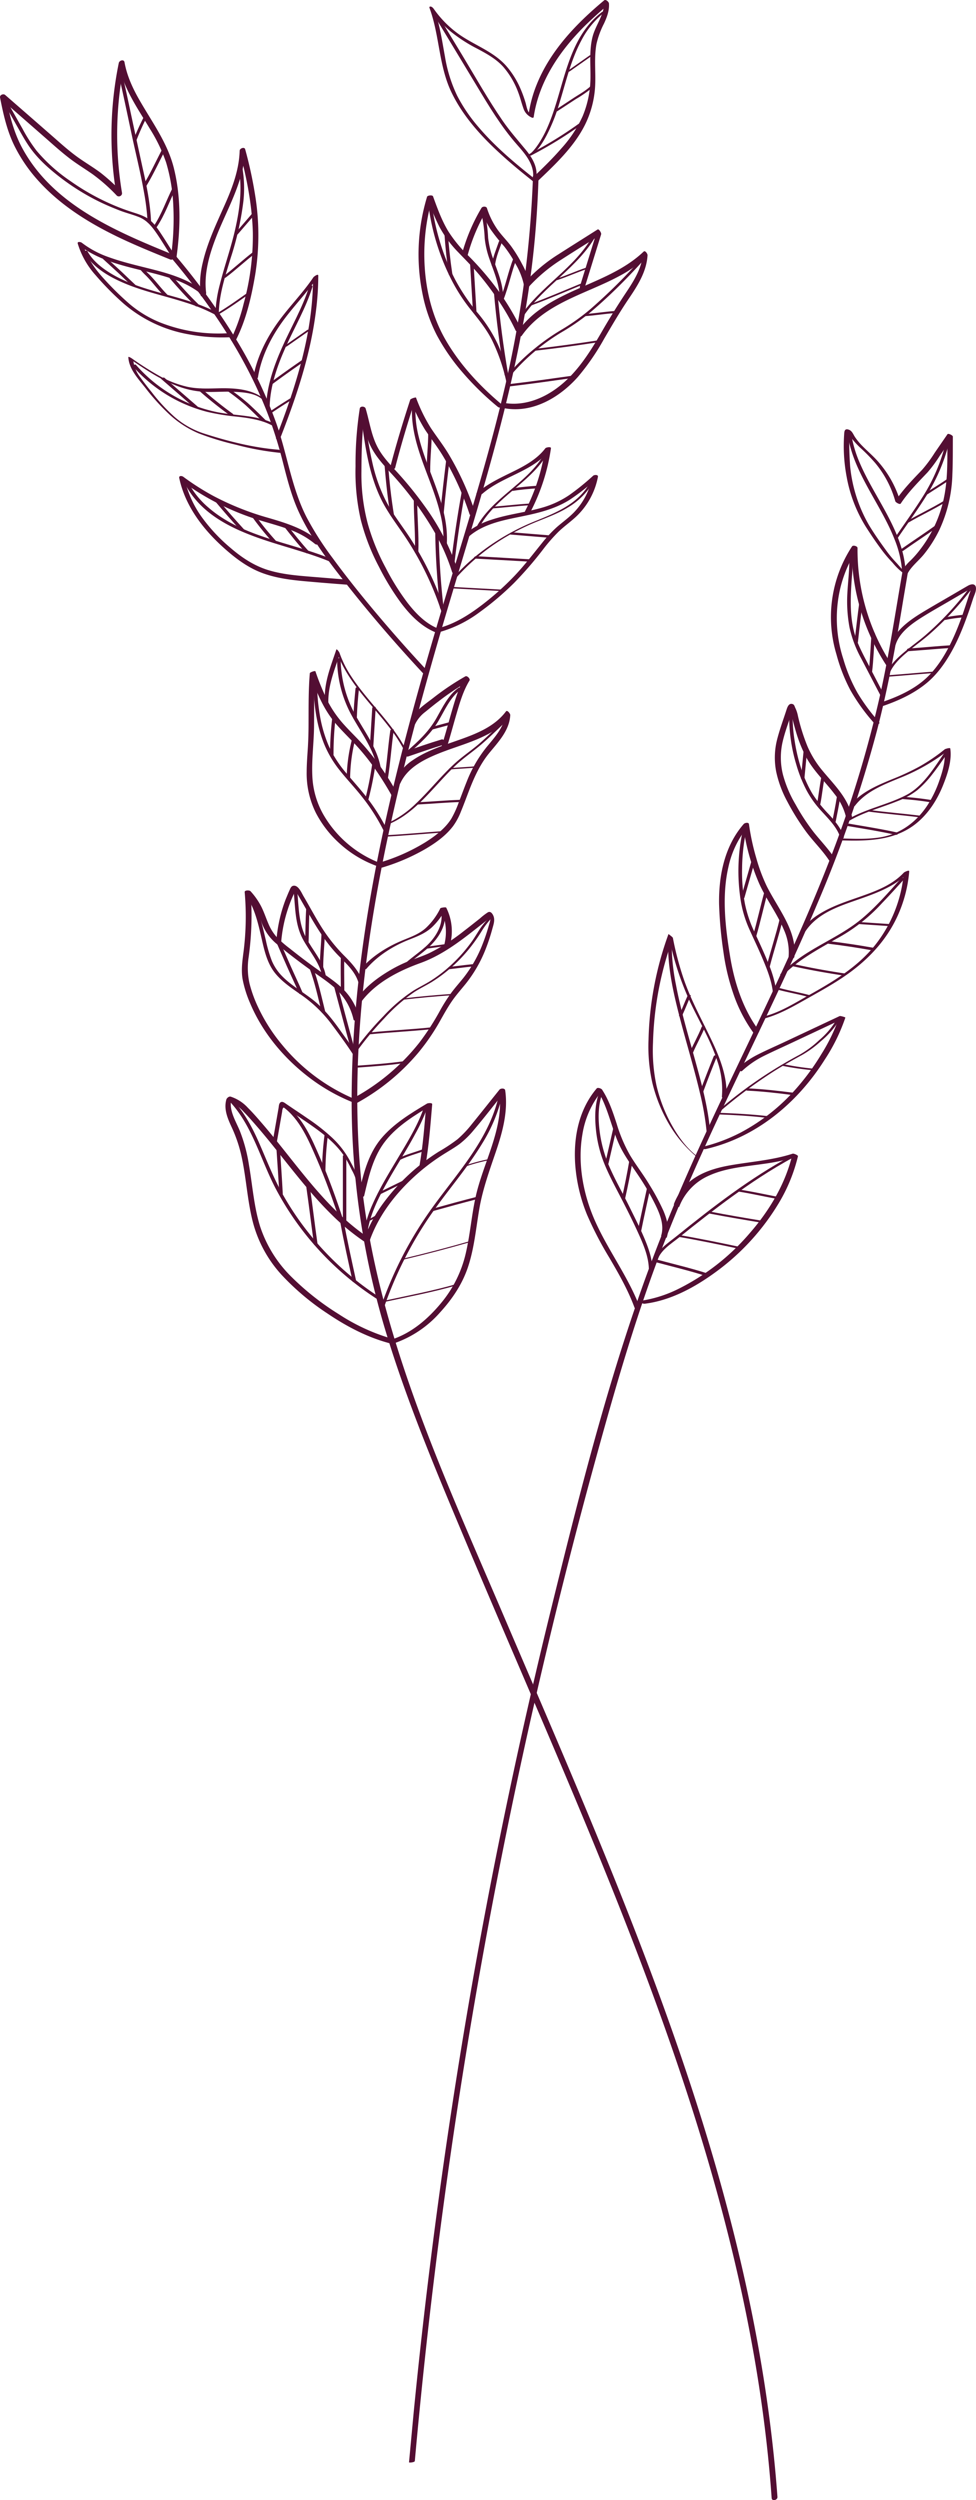 <svg xmlns="http://www.w3.org/2000/svg" viewBox="0 0 409.03 1047.28"><defs><style>.cls-1{fill:#530e33;}</style></defs><g id="Calque_2" data-name="Calque 2"><g id="Ordinateur"><path class="cls-1" d="M223.36,74.17a460,460,0,0,1-13.22,94c-7.21,29.67-16.58,58.75-25.27,88-19.28,64.85-36.69,131.94-37.47,200a334.5,334.5,0,0,0,13.75,99.93c9.62,32.25,23,63.36,36,94.34,25.48,60.5,52.5,120.4,75.3,182,22.69,61.29,41.19,124.52,48.67,189.62q1.4,12.18,2.27,24.42c.11,1.46,2.53.89,2.43-.49-4.66-64.1-20.44-126.7-41.34-187.31-21.38-62-47.89-122.15-73.67-182.46-26.37-61.7-55.78-124.17-60.28-192.07-4.58-69.35,11.36-138.57,30-204.88,16.75-59.47,38.08-117.86,43.66-179.82.76-8.36,1.24-16.74,1.51-25.14.05-1.52-2.37-1.45-2.42-.08Z"/><path class="cls-1" d="M152.64,500.85c1.91-8.18,3.73-16.48,9.13-23.18,5.08-6.29,12.2-10.57,19-14.67l-2.14-.31c-.73,8.73-1.38,17.5-2.91,26.13-.12.65,2.35.74,2.5-.1,1.53-8.63,2.17-17.4,2.91-26.13.06-.72-1.82-.5-2.15-.3-7,4.19-14.17,8.52-19.43,14.88C154,484,152.11,492.54,150.14,501c-.14.62,2.3.75,2.5-.1Z"/><path class="cls-1" d="M154.9,519.8c3.55-10.1,10.16-18.91,17.93-26.18a85.41,85.41,0,0,1,12.47-9.7c2.45-1.57,5-3,7.35-4.72a38.28,38.28,0,0,0,5.95-5.85c4.46-5.27,8.68-10.76,13-16.14l-2.4-.29c2.3,15.69-6.88,30.17-10,45.09-1.62,7.63-2.23,15.44-4,23a50.06,50.06,0,0,1-10.33,20.83c-5.49,6.64-12.25,12.49-20.55,15.25-1.55.51,0,1.93,1.08,1.56a45.38,45.38,0,0,0,19-12.83c5.33-5.84,9.64-12.3,12-19.87,2.44-7.73,3.14-15.84,4.52-23.78s4.16-15.68,6.8-23.42c2.86-8.39,5.27-17.09,4-26-.15-1-1.92-.88-2.39-.29-3.91,4.87-7.78,9.77-11.72,14.61a45.22,45.22,0,0,1-5.88,6.18,71.32,71.32,0,0,1-7.81,5.17A85.18,85.18,0,0,0,161,503.52a59.26,59.26,0,0,0-8.4,15.55c-.41,1.17,2,1.7,2.34.73Z"/><path class="cls-1" d="M151.22,497.92c-.41-4.26-2.74-8.22-4.72-11.93a37.68,37.68,0,0,0-7.44-9.51,82.2,82.2,0,0,0-9.93-7.81c-2-1.36-3.94-2.7-5.92-4l-3.28-2.23c-.63-.43-1.52-1.18-2.31-.69s-.76,1.75-.89,2.48l-.77,4.42-1.55,8.85c-.11.67,1.32,2.61,1.48,1.65l2.36-13.51a3.81,3.81,0,0,1,.32-1.38c.41-.6,1-.24,1.53.09,1,.64,1.92,1.3,2.87,1.95l5.35,3.64c6,4.13,12.23,8.58,16.23,14.83a59.24,59.24,0,0,1,2.89,5.39,18.71,18.71,0,0,1,2.29,6.58,2.37,2.37,0,0,0,.83,1.57c.38.24.71.19.66-.35Z"/><path class="cls-1" d="M154.63,518.62c-18.35-12.25-30.43-31.29-44.57-47.75-2-2.32-4-4.65-6.18-6.81a16.82,16.82,0,0,0-7.22-4.67c-.68-.2-1.62.59-1.8,1.2-1.17,4.16.6,8.1,2.33,11.83a59.22,59.22,0,0,1,4.28,13.18c1.81,8.81,2.28,17.86,4.56,26.58a52.26,52.26,0,0,0,12.1,22,104.68,104.68,0,0,0,19.23,16.15c8,5.4,16.78,10,26.17,12.44.81.21,2.58-1.46,1.42-1.76a82.92,82.92,0,0,1-23-10.5A111.46,111.46,0,0,1,122.25,535,52.84,52.84,0,0,1,109,513.73c-2.6-8.37-3.18-17.17-4.67-25.77a66.39,66.39,0,0,0-3.82-14.22c-1.8-4.37-4.84-8.87-3.45-13.8l-1.79,1.21a16.08,16.08,0,0,1,6.85,4.59c1.86,1.9,3.62,3.91,5.37,5.92,3.58,4.13,7,8.4,10.41,12.68,6.78,8.49,13.52,17.08,21.3,24.7a95.28,95.28,0,0,0,13.66,11.21c.72.49,2.65-1.07,1.8-1.63Z"/><path class="cls-1" d="M208.73,460.23c-3,12.35-10.36,22.89-17.92,32.88-3.83,5.06-7.76,10.05-11.38,15.26a160.36,160.36,0,0,0-10.66,17.7,162.69,162.69,0,0,0-9.08,21.17c-.2.58,1.27.41,1.46-.14A160.6,160.6,0,0,1,179.78,510c7.12-10.5,15.65-20,22.25-30.88a67.59,67.59,0,0,0,8.16-19c.15-.62-1.32-.42-1.46.15Z"/><path class="cls-1" d="M177.6,464.1c-2.43,7-6.32,13.45-10.11,19.79-4,6.74-8.22,13.44-11.38,20.65a47.27,47.27,0,0,0-3.49,11.14c-.12.68,1.36.48,1.46-.13,1.2-7.19,4.58-13.85,8.1-20.15C166,488.55,170.3,482,174,475.06A73.9,73.9,0,0,0,179,464.23c.26-.76-1.18-.69-1.37-.13Z"/><path class="cls-1" d="M143.91,511.22c-2.95-9-6.15-17.87-9.92-26.53-3.35-7.7-7-16.41-14-21.51-.37-.26-1.66.31-1.36.53,7.06,5.15,10.72,14,14.09,21.77,3.69,8.53,6.83,17.3,9.74,26.13.13.42,1.58,0,1.45-.39Z"/><path class="cls-1" d="M159.76,543.86a123.13,123.13,0,0,1-30.51-27.52A120.15,120.15,0,0,1,117.76,499c-3.28-6.06-5.8-12.45-8.53-18.76-3-7-6.52-14-11.86-19.59-.29-.3-1.64.22-1.36.52,9.72,10.18,13.09,24.41,19.45,36.61a123.26,123.26,0,0,0,42.94,46.64c.37.24,1.63-.35,1.36-.52Z"/><path class="cls-1" d="M151.31,419.78c6-8.07,15.6-13,24.83-16.33,10.26-3.71,18.55-10.61,27-17.25l1.52-1.19a6,6,0,0,0,.8-.6c.47-.52.22.56.35-.93a22.55,22.55,0,0,1-.94,4.2c-.73,2.58-1.57,5.14-2.56,7.65a54.93,54.93,0,0,1-8,14.19c-1.77,2.22-3.68,4.33-5.36,6.62a73.42,73.42,0,0,0-4.43,7,106.42,106.42,0,0,1-8.86,13.73A89.67,89.67,0,0,1,148,460.07c-.51.28.61,2.51,1.1,2.25A90.69,90.69,0,0,0,175.3,441a89.39,89.39,0,0,0,9.37-13.75c1.47-2.61,2.94-5.23,4.63-7.71s3.76-4.82,5.69-7.19a55.85,55.85,0,0,0,8.68-15.11,82,82,0,0,0,2.65-8.08c.57-2.1,1.38-4.19.1-6.19-.5-.77-1.14-1.25-2-.76a26.48,26.48,0,0,0-3.33,2.58c-2.25,1.77-4.49,3.56-6.77,5.3a80.7,80.7,0,0,1-14.38,9.16c-3,1.4-6.1,2.34-9.13,3.57a57,57,0,0,0-7.5,3.75c-4.95,2.93-9.76,6.52-13.22,11.17-.36.49.91,2.53,1.25,2.08Z"/><path class="cls-1" d="M152,411.35c-1.44-4.41-4.55-7.8-7.75-11A69.66,69.66,0,0,1,135,388.8c-2.79-4.37-5.2-9-7.83-13.43-.8-1.37-2.17-4.73-4.28-4.31-.95.19-1.28,1.29-1.63,2.05-.54,1.17-1,2.36-1.51,3.56a61.47,61.47,0,0,0-3.94,17.7c-.08,1.12,1.91,2.25,2,.72a59.12,59.12,0,0,1,2.81-14.18,55.8,55.8,0,0,1,2.68-6.73c.27-.55.37-.92.86-.42a7,7,0,0,1,.8,1.31c.65,1.09,1.29,2.2,1.92,3.3,4.42,7.74,8.65,15.5,14.93,21.92,3.16,3.23,6.83,6.48,8.28,10.91.17.53.62,1.2,1.25,1.21a.77.77,0,0,0,.7-1.06Z"/><path class="cls-1" d="M150.71,426.86a25.23,25.23,0,0,0-6-11.56c-3.2-3.5-7.24-6.05-11.07-8.77q-6.24-4.42-12.2-9.2a46.67,46.67,0,0,1-5.46-4.76,19.87,19.87,0,0,1-3.51-5.66c-1-2.32-1.78-4.73-2.91-7a29,29,0,0,0-4.59-6.59c-.4-.44-2.51-.49-2.43.4a116.57,116.57,0,0,1-.45,24.77c-.5,3.94-1.1,7.81-.41,11.77a47.41,47.41,0,0,0,3.14,10c5.07,12.06,13.73,22.53,24,30.54a78.23,78.23,0,0,0,18.87,10.91c.69.27,2.95-.48,1.68-1a79.15,79.15,0,0,1-31.05-22.91,73.17,73.17,0,0,1-10.21-16,54,54,0,0,1-3.53-9.77,29.66,29.66,0,0,1-.36-11.15,126.81,126.81,0,0,0,.8-27.4l-2.43.4c3.28,3.55,5.12,7.63,6.88,12.08a20.57,20.57,0,0,0,7.38,10.16c3.82,3.17,7.77,6.19,11.78,9.12s8.05,5.39,11.65,8.59a25,25,0,0,1,7.88,13.29c.19.83,2.66.5,2.49-.25Z"/><path class="cls-1" d="M153.56,405.83c4.7-5.5,11.27-9.61,18-12.24,3.47-1.37,6.73-2.62,9.51-5.2a28.52,28.52,0,0,0,5.94-8.16l-2.48.28a21.89,21.89,0,0,1,1.68,15.19s2.36.22,2.49-.27a21.92,21.92,0,0,0-1.69-15.2c-.15-.3-2.33,0-2.48.28a28.16,28.16,0,0,1-6.15,8.32c-3,2.65-6.5,3.75-10.08,5.27-6.37,2.7-12.59,6.62-17.11,11.91-.15.18.82.11.89.11.32,0,1.27,0,1.52-.29Z"/><path class="cls-1" d="M205.12,384.27a40.47,40.47,0,0,0-3.58,4.27c-1.37,2-2.53,4.1-3.95,6.06a64.86,64.86,0,0,1-10.77,11.62,58.8,58.8,0,0,1-6.41,4.69c-2.38,1.5-4.93,2.7-7.32,4.19a67.88,67.88,0,0,0-12.38,10.57,129.51,129.51,0,0,0-12,14.17c-.11.15,1.18.11,1.43-.25A128.08,128.08,0,0,1,161,426.67a72.37,72.37,0,0,1,12.49-11c2.37-1.56,4.95-2.77,7.37-4.24a60.34,60.34,0,0,0,6-4.25,64.65,64.65,0,0,0,10.74-10.94,68.93,68.93,0,0,0,4.62-6.76,33.22,33.22,0,0,1,4.19-5.27c.31-.34-1.07-.18-1.32.09Z"/><path class="cls-1" d="M185,382.89c.55,4.6-2.21,9.25-5.31,12.42-3.47,3.56-7.88,6.06-11.32,9.67-.6.64.8.75,1.19.34,3.66-3.85,8.48-6.43,12-10.41,3-3.32,5.44-7.84,4.89-12.41-.07-.57-1.52-.23-1.45.39Z"/><path class="cls-1" d="M123.12,373.79c.63,6.54.55,13.43,3.67,19.39,2.74,5.23,7,9.72,8.24,15.67.06.3,1.52,0,1.45-.39-1.19-5.95-5.5-10.44-8.24-15.67-3.13-6-3-12.85-3.67-19.39,0-.27-1.49,0-1.45.39Z"/><path class="cls-1" d="M104.16,376.78c2.7,4.64,4,10,5.19,15.13,1.27,5.48,2.35,11.34,6,15.83,3.24,4,7.75,6.77,11.9,9.75a55.19,55.19,0,0,1,12,11.95c3.16,4.21,6.27,8.51,9.14,12.92.26.39,1.61-.15,1.45-.39-2.34-3.59-4.9-7-7.38-10.51-3.39-4.76-7-9.31-11.69-12.9-4.09-3.16-8.65-5.74-12.32-9.42a20.66,20.66,0,0,1-4.5-6.59,55.69,55.69,0,0,1-2.54-8.68c-1.45-6-2.63-12.11-5.75-17.48-.23-.4-1.6.12-1.45.39Z"/><path class="cls-1" d="M174,303.31a14.11,14.11,0,0,1,4.22-5.08c1.83-1.47,3.67-3,5.53-4.39a107.44,107.44,0,0,1,12.92-8.61l-1.73-1.76c-2.75,4.5-4.22,9.76-5.69,14.79-1.4,4.81-2.66,9.67-4.22,14.44-.27.82,1.54,2.48,1.82,1.6,1.57-4.76,2.83-9.62,4.23-14.43,1.47-5,2.93-10.29,5.69-14.79.42-.69-1-2.15-1.73-1.75a108.61,108.61,0,0,0-13.28,8.89c-3.46,2.71-7.71,5.35-9.59,9.48-.35.77,1.43,2.49,1.83,1.61Z"/><path class="cls-1" d="M167.75,328.2c2.83-6.41,9.62-9.91,15.78-12.42,6.79-2.78,14-4.6,20.51-8a28.07,28.07,0,0,0,9.69-7.84l-1.81-1.52c-.28,5.74-4.38,10.16-7.84,14.36a54.78,54.78,0,0,0-8.51,14.72c-1.11,2.76-2.12,5.56-3.21,8.33a43,43,0,0,1-3.21,7.12c-2.59,4.14-6.77,7.29-10.84,9.86a79.86,79.86,0,0,1-19.43,8.61c-1,.3.45,2.31,1.32,2a84.15,84.15,0,0,0,17.74-7.57c4.45-2.58,8.89-5.7,12-9.85a26.88,26.88,0,0,0,3.22-6c1.21-2.91,2.29-5.88,3.42-8.82,2.17-5.61,4.61-11,8.41-15.66s8.54-9.51,8.86-16c0-.52-1.24-2.26-1.8-1.51-4.75,6.34-12.27,9.32-19.5,11.88-6.64,2.36-13.59,4.48-19.47,8.5a19.8,19.8,0,0,0-7.22,8.2c-.36.82,1.46,2.5,1.87,1.56Z"/><path class="cls-1" d="M170.12,314c-6-11.47-16-20-23-30.77a44,44,0,0,1-4.84-9.76c-.07-.22-1.16-1.88-1.34-1.32-2.34,7-5.17,13.81-4.8,21.29a2.7,2.7,0,0,0,.79,1.53c.17.16.72.65.7.09-.37-7.36,2.46-14.13,4.76-21l-1.35-1.32c4.22,12.43,14.08,21.57,21.92,31.7a64.42,64.42,0,0,1,6.16,9.37c.13.26.67,1.25,1.05,1.16s.06-.77-.06-1Z"/><path class="cls-1" d="M166.45,332.32a113.48,113.48,0,0,0-13.94-19.95c-2.64-2.95-5.52-5.69-8.18-8.63a46.74,46.74,0,0,1-6.85-9.72,104.87,104.87,0,0,1-5.28-12.79c-.14-.37-2.33.39-2.36.82-.59,6.92-.5,13.86-.53,20.79,0,3.44-.08,6.88-.29,10.32s-.49,6.77-.5,10.16a37.1,37.1,0,0,0,3.86,17.21,45.36,45.36,0,0,0,10,12.87,46.78,46.78,0,0,0,15.09,9.22c.42.16,1.12-.16,1.51-.33.09,0,1-.49.72-.6a46.72,46.72,0,0,1-24.28-20.64,35.68,35.68,0,0,1-4.53-16.13c-.3-6.8.64-13.62.72-20.42.09-7.76-.11-15.53.55-23.27l-2.36.82c2.75,7.58,5.66,15,11,21.19,2.57,3,5.44,5.74,8.14,8.64a93.56,93.56,0,0,1,7.67,9.42,134.65,134.65,0,0,1,7.47,11.84c.25.45,2.49-.57,2.36-.82Z"/><path class="cls-1" d="M210.53,302.52c-3.06,2.81-6,5.76-9.11,8.52-3.3,2.93-7,5.36-10.3,8.3-6,5.35-11,11.79-16.84,17.31A41.63,41.63,0,0,1,163,344.58c-.87.39.47.43.85.26,7.39-3.33,13.07-9.33,18.47-15.19,2.77-3,5.5-6.06,8.47-8.87,3.32-3.16,7.11-5.69,10.59-8.64,3.63-3.07,7-6.47,10.46-9.69.34-.32-1-.19-1.32.07Z"/><path class="cls-1" d="M192.1,288.16c-4.35,3.18-6.6,8.12-9.19,12.67-3.2,5.65-7.74,9.9-12.63,14.08-.75.64.41,1.13,1,.66,4.62-4,9.14-8,12.3-13.27,2.82-4.71,5-10.13,9.52-13.48.79-.58-.39-1.08-1-.66Z"/><path class="cls-1" d="M141.28,276.29a49.47,49.47,0,0,0,6.55,24.23c3.92,7,8.93,13.62,10.32,21.7.11.64,1.56.28,1.45-.39-1.33-7.74-6-14.2-9.83-20.86a49.68,49.68,0,0,1-7-24.81c0-.73-1.47-.5-1.46.13Z"/><path class="cls-1" d="M131.41,285.65c0,8.78,1.12,17.76,4.42,26a44.84,44.84,0,0,0,6.66,11.2c2.93,3.69,6.2,7.09,9.11,10.8a79.71,79.71,0,0,1,9.16,14.3c.24.5,1.65,0,1.45-.38a79.4,79.4,0,0,0-7.59-12.31c-2.84-3.81-6.05-7.31-9.11-10.94a48.92,48.92,0,0,1-7.6-11.55,55.5,55.5,0,0,1-3.78-12.67,85.29,85.29,0,0,1-1.27-14.79c0-.45-1.45-.17-1.45.39Z"/><path class="cls-1" d="M202.07,206.92c8.64-7.57,21.54-9.36,28.69-18.78l-2.34,0A82.36,82.36,0,0,1,220,214.22c-.37.71,2.05.76,2.43,0a83.18,83.18,0,0,0,8.47-26.43c.11-.78-2.07-.4-2.35,0-3.54,4.66-8.81,7.46-14,10s-10.41,5-14.74,8.77c-.45.39.23.68.54.75a2,2,0,0,0,1.67-.41Z"/><path class="cls-1" d="M196.76,224.53c5.8-4.85,13.27-6.44,20.5-7.91,7.5-1.52,14.89-3.12,21.46-7.24a89.82,89.82,0,0,0,11.44-9l-2-.47a29,29,0,0,1-7.76,14.87c-2.17,2.2-4.7,4-7,6a56,56,0,0,0-6.26,6.71c-3.82,4.71-7.46,9.5-11.66,13.89a117.36,117.36,0,0,1-13.53,12.07c-5.48,4.18-11.31,7.85-18,9.65-1.49.4-1.08,2.05.42,1.64a51.27,51.27,0,0,0,16.54-8.22,121.35,121.35,0,0,0,14.45-12.23A153.74,153.74,0,0,0,227.72,230a71,71,0,0,1,6.31-7.21c2.3-2.22,4.93-4.07,7.28-6.24a30.75,30.75,0,0,0,9.28-16.8c.19-1-1.55-.88-2-.47a101.86,101.86,0,0,1-10,8.1,39.3,39.3,0,0,1-10.9,5.14c-7.14,2.12-14.64,2.83-21.72,5.2a32.55,32.55,0,0,0-10.8,5.76c-1.25,1,.66,1.87,1.59,1.1Z"/><path class="cls-1" d="M199.16,214.81a120.79,120.79,0,0,0-11-24.34c-2.33-3.92-5.14-7.47-7.65-11.26a68.83,68.83,0,0,1-6.19-12.71,5,5,0,0,0-2.36.84c-3.2,9.77-6.18,19.63-8.73,29.59a9.74,9.74,0,0,0,1.22-.3c.22-.08,1.06-.27,1.13-.54,2.55-10,5.54-19.82,8.74-29.59l-2.36.84a69.8,69.8,0,0,0,6.19,12.71c2.52,3.79,5.33,7.34,7.66,11.26a121.29,121.29,0,0,1,11.05,24.34,5.17,5.17,0,0,0,2.35-.84Z"/><path class="cls-1" d="M192,239.38a98.27,98.27,0,0,0-14.29-27.71,150,150,0,0,0-9.59-12c-3.52-4-7.57-7.79-10-12.57-2.57-5-3.28-10.65-4.88-15.95-.3-1-2.28-1.15-2.47,0A150.17,150.17,0,0,0,149,195.36a89.84,89.84,0,0,0,2.23,22.53,89.1,89.1,0,0,0,7.58,19.54,105.63,105.63,0,0,0,9.28,15.19c3.83,5.07,8.45,9.82,14.42,12.27,1.31.54,2.34-1.07.84-1.69-5.14-2.11-9.23-6.38-12.57-10.69a99,99,0,0,1-9.12-14.62,90.16,90.16,0,0,1-7.52-18.48,80.91,80.91,0,0,1-2.67-21.85c.05-8.75.21-17.54,1.7-26.19H150.7c1.42,4.69,2.16,9.62,4,14.16,2,4.78,5.43,8.58,8.87,12.37a139.9,139.9,0,0,1,18.76,25.39,84.72,84.72,0,0,1,7.13,16.34c.34,1.11,2.83,1,2.45-.24Z"/><path class="cls-1" d="M221.5,120.27a66.79,66.79,0,0,1,13.74-11.51c5.5-3.56,11.08-7,16.62-10.53l-1.49-2L243,120.1c-.21.68,1.4,2.39,1.57,1.85l7.37-23.82c.15-.49-.88-2.34-1.49-2-5.54,3.51-11.11,7-16.62,10.53a66.42,66.42,0,0,0-13.73,11.51c-.5.57,1.07,2.45,1.41,2.06Z"/><path class="cls-1" d="M218.69,140.61c9.49-13.62,27.07-17.49,40.91-25a53.25,53.25,0,0,0,11.5-8.12L269.45,106c-.36,6.14-3.68,11.47-7,16.44s-6.58,10.22-9.65,15.49c-6,10.41-12.53,21.09-23.31,27.19-5.62,3.17-12.06,4.8-18.49,3.62-1.32-.24-.59,2.09.45,2.28,11.81,2.17,23.18-4.58,30.77-13.16a99.65,99.65,0,0,0,11-16c3.28-5.59,6.53-11.16,10.16-16.54,3.79-5.59,7.61-11.49,8-18.43,0-.57-1-2.15-1.65-1.48C257.52,117,240,119.85,226.44,129.52a38.88,38.88,0,0,0-9.42,9.3c-.62.89,1,2.8,1.67,1.79Z"/><path class="cls-1" d="M222,119.18a29.59,29.59,0,0,0-3.15-8.46A58.31,58.31,0,0,0,214.1,103c-1.82-2.41-4-4.53-5.72-7a33.38,33.38,0,0,1-4.3-8.79c-.28-.87-1.86-.82-2.29-.11a77.34,77.34,0,0,0-8.21,19.35c-.37,1.31,2.1,1.58,2.43.39A75.3,75.3,0,0,1,204,88l-2.29-.11A35.64,35.64,0,0,0,205.54,96a75.59,75.59,0,0,0,5.66,7.1,51.09,51.09,0,0,1,4.89,7.5,29.34,29.34,0,0,1,3.46,8.72c.23,1.26,2.73,1.11,2.49-.12Z"/><path class="cls-1" d="M218.64,138.29A107.44,107.44,0,0,0,205,116.79a125.41,125.41,0,0,0-8.6-9.55,56.79,56.79,0,0,1-8.55-10.38c-2.74-4.57-4.56-9.61-6.37-14.61-.24-.64-2.31-.44-2.5.18a83,83,0,0,0-2,40.22A65.6,65.6,0,0,0,183,140.29a85.14,85.14,0,0,0,10.72,15.57,120.25,120.25,0,0,0,15,14.66,2.1,2.1,0,0,0,1.56.19c.12,0,1.18-.3.83-.59-9.53-7.85-18.25-17.1-24.43-27.85-6.5-11.3-9.09-24.56-8.84-37.52a83,83,0,0,1,3.58-22.5l-2.5.18a102.48,102.48,0,0,0,5.18,12.5,47.38,47.38,0,0,0,8,10.81c3,3.14,6.08,6.18,8.87,9.52a120.8,120.8,0,0,1,7.81,10.45,94.86,94.86,0,0,1,7.32,12.76c.32.69,2.66.18,2.49-.18Z"/><path class="cls-1" d="M268.55,108.61a234.81,234.81,0,0,1-21.1,20.87A87.9,87.9,0,0,1,235,138.31a90.67,90.67,0,0,0-10.66,7.48A85.35,85.35,0,0,0,213.67,156c-.57.66.82.72,1.18.31a85.48,85.48,0,0,1,20.29-17A94.45,94.45,0,0,0,247.21,131c3.79-3.17,7.42-6.53,11-10q6-5.87,11.57-12.09c.59-.65-.81-.72-1.18-.31Z"/><path class="cls-1" d="M248.37,98.9c-7.47,13.35-21.84,21-30.31,33.62-.13.19,1.18.13,1.43-.24C228,119.69,242.33,112,249.8,98.66c.13-.23-1.22-.14-1.43.24Z"/><path class="cls-1" d="M202,90.61a60.12,60.12,0,0,1,1.13,9.18,37.39,37.39,0,0,0,2,8.72c1.86,5.46,4.4,10.91,4.24,16.79,0,.22,1.43,0,1.45-.39.16-5.88-2.38-11.33-4.25-16.78a38.28,38.28,0,0,1-2-8.5,63.15,63.15,0,0,0-1.15-9.41c-.09-.32-1.54.06-1.45.39Z"/><path class="cls-1" d="M179.47,85.3a95.42,95.42,0,0,0,9,30.45A73.61,73.61,0,0,0,196.71,129c3.54,4.5,7.21,8.78,9.73,14a76,76,0,0,1,5.94,17.82c.13.58,1.58.22,1.45-.39a78.45,78.45,0,0,0-5.05-15.9A60.87,60.87,0,0,0,200,130.86a82.23,82.23,0,0,1-9.2-13.65,90.67,90.67,0,0,1-6.06-14.71,97,97,0,0,1-3.83-17.59c-.07-.57-1.53-.23-1.45.39Z"/><path class="cls-1" d="M246.76,203c-5,8.35-14,11.88-22.61,15.37a96.72,96.72,0,0,0-22.92,13.16,83.93,83.93,0,0,0-11.16,10.41c-.28.31,1.08.14,1.31-.12a87.84,87.84,0,0,1,21.36-17.31,98,98,0,0,1,12.67-6.15c4.29-1.74,8.7-3.36,12.65-5.81a30.15,30.15,0,0,0,10.12-9.81c.09-.15-1.21-.09-1.42.26Z"/><path class="cls-1" d="M227.33,191.46c-7.23,11.3-20.54,17-27.31,28.69-.09.15,1.22.09,1.42-.26,6.77-11.66,20.09-17.39,27.32-28.69.08-.13-1.2-.09-1.43.26Z"/><path class="cls-1" d="M172.72,169.59c-1.14,16.26,8.34,30.65,11.88,46a42.94,42.94,0,0,1,1.12,13.69c0,.47,1.41.19,1.44-.22,1.5-16.24-7.94-30.73-11.65-46a45.26,45.26,0,0,1-1.36-13.71c0-.48-1.41-.19-1.43.22Z"/><path class="cls-1" d="M151.65,177c1.47,10.71,3.1,21.59,7.75,31.46,2.47,5.26,5.91,9.89,9.19,14.65A128.35,128.35,0,0,1,185,256.21c.17.5,1.61.09,1.45-.38A129.94,129.94,0,0,0,171.61,225c-3.33-5.07-7.15-9.83-9.92-15.24a67.83,67.83,0,0,1-5.42-15,180.4,180.4,0,0,1-3.17-18.18c-.06-.48-1.52-.15-1.45.39Z"/><path class="cls-1" d="M205.08,485.53a80,80,0,0,0-10.34,2.77c-.13.05-.59.21-.43.41s.78,0,.93-.09a75.32,75.32,0,0,1,9.56-2.57c.19,0,.81-.15.85-.39s-.46-.16-.57-.13Z"/><path class="cls-1" d="M181.33,507.37c6.24-1.75,12.49-3.46,18.76-5.07.89-.22.64-1.17-.25-.94-6.28,1.6-12.52,3.31-18.76,5.06-.89.25-.64,1.21.25.95Z"/><path class="cls-1" d="M169.39,527.6q13.83-3.29,27.49-7.22c.83-.23.74-.66-.11-.41q-13.67,3.93-27.5,7.21c-.84.2-.74.62.12.42Z"/><path class="cls-1" d="M161,545.43c10.25-2.22,20.6-4.14,30.67-7.08.84-.24.72-.76-.14-.51-10,2.9-20.16,4.8-30.28,7-.59.13-1.26.82-.25.6Z"/><path class="cls-1" d="M167.79,485.82c3.2-1.56,6.72-2.45,10.06-3.68.24-.08.56-.38.37-.65s-.72-.14-1-.05c-3.34,1.22-6.86,2.11-10.06,3.68-.23.11-.57.37-.37.65s.73.17,1,.05Z"/><path class="cls-1" d="M159.38,500.28,170.15,495c.23-.11.57-.38.36-.66s-.73-.18-1-.06l-10.76,5.26c-.23.11-.57.38-.37.66s.73.18,1,.06Z"/><path class="cls-1" d="M155,511.36a23.85,23.85,0,0,0,2.51-1.3c.68-.41,1.35-.84,2-1.24.19-.11.44-.39.14-.52a1.26,1.26,0,0,0-1,.14c-.68.39-1.33.81-2,1.22l-1,.55-.6.3h0l-.07,0-.17.09-.42.19c-.16.07-.61.31-.39.54s.73.1.95,0Z"/><path class="cls-1" d="M188.44,406c3.16-.35,6.3-.81,9.47-1.1.29,0,.76-.21.8-.56s-.39-.44-.65-.42c-3.17.29-6.31.75-9.46,1.11-.3,0-.77.2-.81.55s.39.45.65.42Z"/><path class="cls-1" d="M168.65,418.82q10.62-1.23,21.28-1.94c.4,0,1.58-.65.63-.59q-10.67.69-21.28,1.93c-.39,0-1.57.71-.63.6Z"/><path class="cls-1" d="M154.68,433.32c8.65-.9,17.35-1.26,26-2.16.7-.07,1.2-.9.2-.8-8.66.91-17.36,1.27-26,2.17-.7.07-1.2.9-.2.79Z"/><path class="cls-1" d="M169.06,444.59c-6.46.89-13,1.38-19.5,1.84-.72.05-1.19.9-.19.83,6.51-.46,13-.95,19.5-1.85.71-.09,1.19-1,.19-.82Z"/><path class="cls-1" d="M179.06,397.38l9.36-1.31c.27,0,.77-.18.82-.51s-.42-.36-.63-.33l-9.36,1.32c-.27,0-.77.18-.82.5s.42.36.63.33Z"/><path class="cls-1" d="M188.58,322.33c3.52-.28,7-.43,10.57-.75.27,0,.82-.1,1-.35s-.13-.29-.35-.26c-3.52.32-7.05.47-10.57.75-.27,0-.82.1-1,.35s.13.28.35.26Z"/><path class="cls-1" d="M175.36,337c5.73-.3,11.45-.83,17.18-1,.78,0,1.15-1,.16-.94-5.74.2-11.45.72-17.18,1-.78,0-1.16,1-.16.95Z"/><path class="cls-1" d="M161.84,350.48c7.63-.41,15.24-1.13,22.86-1.66.42,0,1.57-.7.61-.64-7.62.53-15.23,1.25-22.85,1.66-.43,0-1.57.69-.62.64Z"/><path class="cls-1" d="M187.85,302.67c-2.34.64-4.7,1.25-7,1.88-.31.09-.68.37-.59.73s.57.42.87.34l7-1.88c.3-.08.68-.37.58-.73s-.57-.42-.87-.34Z"/><path class="cls-1" d="M171,316.92c5.11-1.75,10.22-3.55,15.4-5.1,1-.31-.4-2.34-1.3-2.07-5.18,1.55-10.29,3.35-15.4,5.11-1,.35.41,2.37,1.3,2.06Z"/><path class="cls-1" d="M230,224.24,214.65,223c-.64-.06-1.51.87-.53.95l15.32,1.26c.65.05,1.51-.88.53-1Z"/><path class="cls-1" d="M221.94,234.29,199.56,233c-.64,0-1.51.9-.53,1l22.38,1.25c.65,0,1.51-.9.53-1Z"/><path class="cls-1" d="M210.29,247,190,245.89c-.3,0-1.64.53-.95.56l20.25,1.11c.3,0,1.65-.52.95-.56Z"/><path class="cls-1" d="M257.51,130.3c-4,.26-7.87.94-11.82,1.21-.28,0-.78.2-.82.53s.4.39.65.37c3.95-.27,7.86-.95,11.81-1.21.28,0,.78-.2.82-.52s-.4-.39-.64-.38Z"/><path class="cls-1" d="M239.51,157.44c-8.56,1.19-17.12,2.44-25.71,3.42-.8.1-1.13,1.16-.14,1,8.59-1,17.15-2.23,25.72-3.43.79-.11,1.11-1.18.13-1Z"/><path class="cls-1" d="M250.44,142.61q-13,2-26,3.5c-.71.08-1.2.93-.2.82q13-1.49,26-3.5c.7-.11,1.19-1,.19-.82Z"/><path class="cls-1" d="M245.48,112.19c-4.15,1.38-8.14,3.23-12.3,4.6-.19.07-.55.25-.41.49s.79,0,.95,0c4.15-1.38,8.14-3.22,12.3-4.6.19-.06.55-.25.41-.49s-.79,0-1,0Z"/><path class="cls-1" d="M222.85,127.88c7-2.6,13.83-5.54,20.71-8.38.94-.38.08-.78-.55-.52-6.89,2.84-13.74,5.78-20.72,8.38-.95.35-.07.75.56.52Z"/><path class="cls-1" d="M224.8,76.4c7.53-7.18,15.63-14.65,20.35-24.09a41.55,41.55,0,0,0,4.29-16.76c.24-5.73-.51-11.55.56-17.23a36.39,36.39,0,0,1,3.13-8.45c1.24-2.68,2.28-5.41,2.08-8.42-.05-.64-1.3-1.85-2-1.32-11.64,9.72-22.53,21-28.28,35.27a53.51,53.51,0,0,0-3.37,12.36l.64-.23c-1.24-.47-1.62-3.62-2-4.7a51,51,0,0,0-2-5.5,36.18,36.18,0,0,0-6.11-9.79c-5.61-6.25-13.75-8.74-20.37-13.62a44.29,44.29,0,0,1-9.91-10.17c-.28-.39-.78-.94-1.31-1s-.64.21-.47.67c4.22,11.49,3.82,24.16,9.19,35.3,4.7,9.75,12.08,18,20,25.27,4.55,4.22,9.35,8.15,14.21,12,.29.22,1,.77,1.35.37s-.25-1.09-.52-1.3c-8.42-6.64-16.72-13.6-23.69-21.79a67.63,67.63,0,0,1-8.94-13.11,59.92,59.92,0,0,1-5.13-16.33C185.27,17.18,184.36,10.41,182,4l-1.78-.29a49.88,49.88,0,0,0,8.67,9.51A63.41,63.41,0,0,0,200,20.39c3.93,2.1,7.88,4.25,10.9,7.6a34.52,34.52,0,0,1,6.34,10.87c.81,2.12,1.32,4.33,2.09,6.46a6.3,6.3,0,0,0,3.68,4c.21.08.6,0,.65-.24,2.2-15.12,11.11-28.07,21.79-38.59,3.1-3,6.36-5.94,9.7-8.73L253.18.48c.36,5.38-3.57,9.91-4.85,14.94-1.39,5.44-.83,11.13-.87,16.68a42.76,42.76,0,0,1-3.32,16.67,51.89,51.89,0,0,1-8.86,13.38c-3.85,4.45-8.09,8.53-12.34,12.58-.6.58,1.21,2.29,1.86,1.67Z"/><path class="cls-1" d="M252.41,4.92C237.22,16.4,236.59,37.1,229.46,53.26a45.62,45.62,0,0,1-3.76,7c-1.19,1.76-2.77,3.95-4.71,4.94-.85.44.49.38.84.21,3.24-1.66,5.47-5.41,7.14-8.5a75.43,75.43,0,0,0,5.45-13.63c2.78-9,4.83-18.22,9.33-26.53A36.1,36.1,0,0,1,253.52,5c.58-.43-.85-.24-1.11,0Z"/><path class="cls-1" d="M182.59,7.47,199.81,36c5.13,8.52,10.24,17.08,16.84,24.57,3.65,4.14,8,9.12,6.5,15.09-.08.33,1.34.13,1.43-.25,1.19-4.74-1.3-9.11-4.23-12.65-3.31-4-6.71-7.84-9.67-12.13-6.07-8.82-11.35-18.22-16.88-27.38L184,7.08c-.22-.37-1.58.17-1.45.39Z"/><path class="cls-1" d="M247,23.29l-9.25,6.51c-.23.16-.19.29.08.32a1.77,1.77,0,0,0,1-.27l9.25-6.51c.23-.16.19-.29-.08-.32a1.79,1.79,0,0,0-1,.27Z"/><path class="cls-1" d="M247.51,36.1c-2.15,2-4.84,3.45-7.29,5.06s-4.94,3.27-7.43,4.88c-.23.16-.39.42-.12.61a1.15,1.15,0,0,0,1-.13c2.56-1.66,5.1-3.35,7.65-5a53.42,53.42,0,0,0,7.33-5.12c.24-.22.13-.45-.14-.55a1.18,1.18,0,0,0-1,.28Z"/><path class="cls-1" d="M242.47,51.89A167.46,167.46,0,0,1,222.08,64.4c-.88.46-.08,1,.6.68A171.27,171.27,0,0,0,243.39,52.4c.8-.57-.42-.87-.92-.51Z"/><path class="cls-1" d="M225.31,203.47c-3.37.24-6.78.5-10.11,1.06-.32.05-.76.21-.8.6s.38.54.68.49c3.33-.55,6.74-.81,10.11-1.05.32,0,.76-.23.79-.6s-.37-.52-.67-.5Z"/><path class="cls-1" d="M222.23,210.94c-5.06.26-10.1.91-15.17,1.28-.26,0-.84.09-1,.38s.09.4.38.38c5.06-.37,10.1-1,15.17-1.29.26,0,.85-.09,1-.38s-.09-.39-.38-.37Z"/><path class="cls-1" d="M115.86,481.31c.41,6.3.86,12.6,1.19,18.9,0,.72,1.49.47,1.46-.13-.33-6.39-.78-12.77-1.2-19.15,0-.62-1.5-.28-1.45.38Z"/><path class="cls-1" d="M128.4,497.5c1.15,7.93,2.07,15.88,3.2,23.81.08.58,1.54.23,1.45-.39-1.14-7.93-2.05-15.88-3.2-23.8-.08-.58-1.54-.24-1.45.38Z"/><path class="cls-1" d="M149.23,536.48c-1.79-8.26-3.66-16.52-5.17-24.84-.07-.39-1.53-.05-1.45.39,1.51,8.32,3.38,16.58,5.18,24.84.08.4,1.54,0,1.44-.39Z"/><path class="cls-1" d="M136,475.5a132,132,0,0,0-1.06,15.25c0,.43,1.44.16,1.44-.39a135.42,135.42,0,0,1,1.06-15.05c.07-.55-1.39-.28-1.44.19Z"/><path class="cls-1" d="M143.69,484.24c0,9.4,0,18.8,0,28.2,0,.2,1.45,0,1.45-.39,0-9.4,0-18.8,0-28.2,0-.2-1.45,0-1.45.39Z"/><path class="cls-1" d="M116.06,395.27l4.18,9.54c1.66,3.78,3.47,7.5,5.08,11.31.27.65,1.71.24,1.45-.39-1.61-3.81-3.42-7.53-5.08-11.31-1.39-3.18-2.8-6.35-4.18-9.54-.29-.64-1.72-.23-1.45.39Z"/><path class="cls-1" d="M129.56,405.21c2.34,6.12,3.69,12.55,5.27,18.89.11.43,1.56.06,1.45-.39-1.58-6.34-2.93-12.77-5.27-18.89-.17-.44-1.6,0-1.45.39Z"/><path class="cls-1" d="M140,413.27c2.43,9.08,4.82,18.18,7.33,27.23.17.61,1.62.23,1.45-.38-2.51-9.06-4.9-18.16-7.33-27.24-.16-.61-1.61-.22-1.45.39Z"/><path class="cls-1" d="M128.3,381c-.29,4.64-.28,9.29-.42,13.94,0,.19,1.44,0,1.45-.39.14-4.65.13-9.3.42-13.94,0-.18-1.43,0-1.45.39Z"/><path class="cls-1" d="M134.73,391.23c-.17,4.75-.71,9.49-.72,14.24,0,.41,1.45.15,1.45-.39,0-4.69.54-9.36.71-14.05,0-.55-1.43-.25-1.44.2Z"/><path class="cls-1" d="M142.84,400.88c-.14,4.76,0,9.53,0,14.29,0,.72,1.47.47,1.46-.13,0-4.76-.14-9.53,0-14.29,0-.72-1.44-.48-1.46.13Z"/><path class="cls-1" d="M139.21,301a127.51,127.51,0,0,0-.88,15.5c0,.23,1.45,0,1.45-.39a127.34,127.34,0,0,1,.88-15.49c0-.18-1.4-.05-1.45.38Z"/><path class="cls-1" d="M147.38,310.23a69,69,0,0,0-2.09,15.87c0,.22,1.44,0,1.45-.39A68.51,68.51,0,0,1,148.81,310c.08-.3-1.33-.11-1.43.26Z"/><path class="cls-1" d="M156,319.89a129.17,129.17,0,0,1-3,15.1c-.09.35,1.34.15,1.44-.24a131.23,131.23,0,0,0,3-15.1c.06-.4-1.38-.13-1.43.24Z"/><path class="cls-1" d="M149,288.37c-.42,4.15-.78,8.31-.92,12.47,0,.68,1.44.43,1.46-.14.14-4.17.5-8.33.92-12.48.07-.66-1.4-.42-1.46.15Z"/><path class="cls-1" d="M156,296.6q-.5,8.1-1,16.21c0,.65,1.42.39,1.45-.15l1-16.22c0-.65-1.43-.38-1.46.16Z"/><path class="cls-1" d="M163.57,306c-1,6.88-1.41,13.83-2.52,20.69-.09.57,1.37.32,1.45-.18,1.11-6.86,1.54-13.81,2.52-20.69.08-.57-1.38-.32-1.45.18Z"/><path class="cls-1" d="M161.17,195c.58,7,1.31,14,2.46,20.9.05.33,1.51,0,1.45-.38-1.15-6.93-1.88-13.92-2.46-20.91,0-.3-1.49,0-1.45.39Z"/><path class="cls-1" d="M173.41,209.59c0,7.25.74,14.49.46,21.74,0,.56,1.43.25,1.45-.2.28-7.31-.5-14.61-.46-21.93,0-.4-1.45-.15-1.45.39Z"/><path class="cls-1" d="M182.41,222.81c.09,10.62.89,21.32,2,31.88.07.6,1.52.26,1.45-.39a315.61,315.61,0,0,1-2-31.63c0-.71-1.46-.45-1.46.14Z"/><path class="cls-1" d="M179.45,181c.06,5.55-.72,11.08-.61,16.63,0,.78,1.48.59,1.47-.1-.1-5.55.67-11.08.61-16.63,0-.78-1.48-.59-1.47.1Z"/><path class="cls-1" d="M187,192.66c-.9,7.43-1.79,14.85-2.46,22.31,0,.43,1.4.14,1.43-.24.68-7.45,1.57-14.88,2.46-22.31.05-.42-1.39-.15-1.43.24Z"/><path class="cls-1" d="M193.55,205.76c-1.85,10.09-3.34,20.27-4.57,30.46-.08.61,1.39.35,1.45-.17,1.23-10.19,2.72-20.37,4.57-30.46.11-.59-1.36-.36-1.45.17Z"/><path class="cls-1" d="M186.25,97.85q.57,8.67,1.86,17.25c0,.35,1.51,0,1.45-.39q-1.29-8.58-1.86-17.25c0-.32-1.48-.06-1.45.39Z"/><path class="cls-1" d="M197,110.52l1.22,20.18c0,.38,1.48.1,1.45-.38l-1.22-20.19c0-.37-1.48-.1-1.45.39Z"/><path class="cls-1" d="M207,122.55c1,11.55,2.5,23.11,4.5,34.53.12.69,1.58.32,1.45-.39-2-11.41-3.51-23-4.5-34.53-.06-.68-1.52-.33-1.45.39Z"/><path class="cls-1" d="M209.13,101.06c-1.16,3.36-2.59,6.63-3.09,10.18,0,.13,1.39,0,1.45-.39.49-3.5,1.92-6.74,3.07-10,.08-.24-.48-.14-.58-.12s-.77.14-.85.38Z"/><path class="cls-1" d="M215.2,108.09c-2.21,5.65-3.34,11.67-5.56,17.31-.29.74,1.16.66,1.37.12,2.22-5.64,3.35-11.67,5.56-17.31.29-.74-1.16-.66-1.37-.12Z"/><path class="cls-1" d="M178.8,280.72q-14-15-27.05-31c-4.22-5.2-8.34-10.47-12.29-15.87a129.34,129.34,0,0,1-10.92-17.07c-6.34-12.31-8.11-26.29-12.67-39.26a191.73,191.73,0,0,0-16.61-34.86A281.93,281.93,0,0,0,73.5,107a1,1,0,0,0-1.5-.1,1.36,1.36,0,0,0,.23,1.67c16.74,20,31.51,42,40.64,66.57a187.74,187.74,0,0,1,5.84,19.1c1.75,6.82,3.5,13.64,6.43,20.06,5.54,12.1,14,22.77,22.23,33.13,9.57,12,19.68,23.63,30.16,34.87,1.12,1.2,2.26-.51,1.27-1.57Z"/><path class="cls-1" d="M133.16,226.38c-5.86-5-13.34-7.29-20.62-9.42a116.52,116.52,0,0,1-23.26-9.28,105.78,105.78,0,0,1-12.45-7.94c-.62-.46-2-.57-1.7.59,2.44,11.45,9.74,21.1,18.27,28.83,4.62,4.18,9.64,8.09,15.45,10.46,6,2.44,12.45,3.28,18.82,3.86,5.81.52,11.62,1,17.43,1.42,1.54.12.72-2.05-.46-2.15l-14.11-1.14c-6.14-.5-12.36-1-18.27-2.84s-11-5.25-15.67-9.27a71.83,71.83,0,0,1-11.38-12,44.41,44.41,0,0,1-7.9-17l-1.7.59a108.05,108.05,0,0,0,33.72,17c3.68,1.12,7.4,2.11,11,3.4a35.64,35.64,0,0,1,11.58,6.29c1.18,1,2.4-.36,1.22-1.38Z"/><path class="cls-1" d="M108.12,158c1.29-8,4.91-15.59,9.5-22.2,4.82-6.93,10.88-12.89,15.61-19.9l-2.06.7c0,18-4.43,35.67-10.26,52.59-1.64,4.78-3.41,9.5-5.24,14.2-.22.56.53.51.83.43a2,2,0,0,0,1.29-1.14c6.57-16.85,12.35-34.21,14.6-52.22a118.77,118.77,0,0,0,1-15c0-1-1.88.45-2.05.7-4.8,7.12-11,13.16-15.85,20.24-4.54,6.64-8.15,14.29-9.44,22.28-.18,1.09,2,0,2.12-.72Z"/><path class="cls-1" d="M111,167.31c-5.38-4.46-12.9-4.8-19.58-4.64-4.38.1-8.72.28-13-.66A44,44,0,0,1,67,157.59a128.81,128.81,0,0,1-11.73-7.43c-.12-.08-1.52-1-1.49-.52.27,5,4.2,9.1,7.13,12.83a91.28,91.28,0,0,0,9.93,11,42.68,42.68,0,0,0,12.4,8.07A116.1,116.1,0,0,0,99,186.34a117.5,117.5,0,0,0,19.41,3.46c.52,0,0-.46-.16-.59a3.13,3.13,0,0,0-1.5-.82c-10.41-.82-20.85-3.45-30.77-6.62A35.61,35.61,0,0,1,73.2,174.7a75.82,75.82,0,0,1-9.58-10.36c-1.63-2-3.27-4.09-4.78-6.21a14.07,14.07,0,0,1-3-7.33l-1.5-.52c6.33,4.35,12.77,8.71,20,11.44a37.4,37.4,0,0,0,11.09,2.42c4.23.22,8.47-.23,12.71,0,3.69.17,8.54.48,11.51,2.94.28.23,1.12.95,1.5.83s.15-.33-.16-.58Z"/><path class="cls-1" d="M86.41,122.77c-1.06-8.08,1.35-16.24,4.26-23.7s6.86-14.84,9.43-22.61a48.11,48.11,0,0,0,2.62-13.68l-2.31.59c3,11.12,5.24,22.54,5.55,34.09a107.12,107.12,0,0,1-3.83,29.68,75.82,75.82,0,0,1-5.2,14.73c-.68,1.37,1.65,1.17,2.15.17,4.15-8.32,6.32-17.83,7.87-26.95a104.2,104.2,0,0,0,0-33.16,174.1,174.1,0,0,0-4.2-19.4c-.31-1.14-2.28-.38-2.31.59-.25,8.6-3.49,16.61-7,24.36-3.31,7.43-6.75,14.85-8.54,22.83a38.36,38.36,0,0,0-.83,13.29c.17,1.25,2.46.29,2.32-.83Z"/><path class="cls-1" d="M85.19,121.92c-5.58-4.35-12.25-6.67-19-8.48-7-1.86-14.16-3.34-21-5.85a39.88,39.88,0,0,1-10.89-5.89c-.44-.35-2-.66-1.72.35a34.91,34.91,0,0,0,7.53,13.29,123,123,0,0,0,11.56,11.72,56.82,56.82,0,0,0,27.44,13,74.86,74.86,0,0,0,17.23,1.22c.56,0,.68-.49.44-.91a1.86,1.86,0,0,0-1.6-.76A66.46,66.46,0,0,1,66.88,135a47.57,47.57,0,0,1-12.47-7.56,123.44,123.44,0,0,1-11.06-10.88c-3.75-4.13-7-8.75-8.5-14.21l-1.73.35c11.54,9,27,9.72,40.3,14.52A37.73,37.73,0,0,1,84,122.89c1,.78,2.5.06,1.19-1Z"/><path class="cls-1" d="M74,107.5c1.69-12.27,1.87-25.14-1.17-37.21-2.63-10.41-9-19-14.23-28.11-2.9-5-5.39-10.35-6.42-16.11-.25-1.38-2.18-.76-2.4.31a150.24,150.24,0,0,0-1,55.08l2.15-1.09a80.7,80.7,0,0,0-8.7-7.94c-3.14-2.36-6.55-4.34-9.73-6.63S26.11,60.71,23.06,58l-9.79-8.55L2.17,39.78c-.76-.67-2.37,0-2.15,1.09C1.38,47.79,2.9,54.66,6,61a64.4,64.4,0,0,0,10.41,15.1c9.07,9.94,20.63,17.15,32.66,23,7.28,3.52,14.76,6.56,22.24,9.6,1.21.5,2.83-1.35,1.44-1.92C48.82,97,22.27,86,9.31,62,5.63,55.18,3.9,47.82,2.42,40.28L.27,41.37,19.84,58.48c3,2.65,6.05,5.36,9.25,7.82S35.6,70.73,38.83,73A73.36,73.36,0,0,1,49,82a1.34,1.34,0,0,0,2.15-1.1,148.68,148.68,0,0,1,1-54.51l-2.4.31C51.58,36.82,57.64,45.31,62.84,54a66.77,66.77,0,0,1,6.8,14.15,73.89,73.89,0,0,1,3,18.27,113.15,113.15,0,0,1-1,21.13c-.21,1.5,2.22,1.29,2.4,0Z"/><path class="cls-1" d="M49.91,32c1.89,8.25,3.61,16.54,5.37,24.82,1.67,7.79,3.61,15.54,5,23.39a98.15,98.15,0,0,1,1.58,12.9c0,.51,1.47.21,1.44-.38-.32-7.54-1.85-15-3.52-22.35C58,62.19,56.21,54,54.46,45.75c-1-4.72-2-9.43-3.1-14.13-.13-.54-1.58-.16-1.45.39Z"/><path class="cls-1" d="M2.07,43.87l5.4,9.56c1.59,2.8,3.14,5.64,5,8.28,3.61,5.11,8.4,9.29,13.35,13.05a96.75,96.75,0,0,0,15.83,9.75C44.37,85.84,47.16,87,50,88.12s5.89,1.82,8.69,3C62,92.63,64,95.37,66,98.29c2.12,3.13,4,6.4,6.16,9.52.3.44,1.7-.06,1.34-.59-1.91-2.79-3.63-5.7-5.49-8.52-1.57-2.38-3.16-4.94-5.44-6.69s-5.3-2.52-8.06-3.45a91.31,91.31,0,0,1-8.93-3.5,96.91,96.91,0,0,1-16.13-9.25A69.19,69.19,0,0,1,15.29,63.09a66,66,0,0,1-5.86-9.17q-3-5.31-6-10.64c-.26-.45-1.67,0-1.34.59Z"/><path class="cls-1" d="M76.89,201.37C85,218.83,105,224.58,122,229.71c5.35,1.63,10.72,3.29,15.9,5.4.64.26,1.69-.65.83-1-17.05-7-36.89-9-51.27-21.4A35.42,35.42,0,0,1,78.34,201c-.3-.65-1.74-.24-1.45.38Z"/><path class="cls-1" d="M55.55,153.28a62.05,62.05,0,0,0,31.36,19.27,93.79,93.79,0,0,0,12.45,2c5.14.6,10.39,1.32,15,3.85.37.2,1.55-.39,1.37-.49-7.65-4.22-16.76-3.59-25.08-5.33a61.51,61.51,0,0,1-33.72-19.79c-.23-.27-1.59.23-1.36.5Z"/><path class="cls-1" d="M35.19,105.55c3.8,7,12,11.22,19.13,14,7.65,2.94,15.7,4.68,23.5,7.19a72.44,72.44,0,0,1,12.59,5.21c.39.21,1.73-.36,1.16-.67C77.63,123.64,61,123,47.21,115c-4.1-2.39-8.27-5.55-10.57-9.79-.26-.46-1.65,0-1.45.39Z"/><path class="cls-1" d="M100,70.35c1.65,8.63.45,17.41-1.48,25.89-1.77,7.76-4.47,15.25-6.41,23a54.72,54.72,0,0,0-1.86,12.59c0,.2,1.44,0,1.45-.39.09-8,2.69-15.8,5-23.41A124.87,124.87,0,0,0,102,84.36a50,50,0,0,0-.49-14.4c0-.28-1.51.05-1.45.39Z"/><path class="cls-1" d="M129.57,120c-2.79,9-7.67,17.17-11.47,25.79-3.36,7.61-6.28,16-6.55,24.34,0,.75,1.45.53,1.47-.11.27-8.43,3.21-16.79,6.62-24.43,3.78-8.48,8.56-16.51,11.31-25.43.25-.79-1.19-.76-1.38-.16Z"/><path class="cls-1" d="M60.35,48.84A104.08,104.08,0,0,0,55.77,59c-.09.25,1.29.11,1.43-.26a105.09,105.09,0,0,1,4.57-10.16c.13-.23-.5-.15-.58-.14-.24,0-.71.15-.84.4Z"/><path class="cls-1" d="M68,62.47c-2.63,5-5,10.24-8,15.13-.19.32.18.61.46.65a.92.92,0,0,0,.94-.45c2.94-4.89,5.32-10.08,7.95-15.13.39-.75-1.08-.81-1.4-.2Z"/><path class="cls-1" d="M72.35,78.66c-2.64,5.27-4.56,11-7.87,16-.52.76.84,1,1.22.44,3.37-5,5.35-10.84,8-16.21.37-.74-1.1-.77-1.39-.18Z"/><path class="cls-1" d="M106,89.08l-7.48,8.68a.35.35,0,0,0,.16.61,1.09,1.09,0,0,0,1-.28l7.49-8.68a.35.35,0,0,0-.16-.61,1.12,1.12,0,0,0-1,.28Z"/><path class="cls-1" d="M106.21,105.48c-4.31,3.24-8.22,7-12.53,10.23-.78.59.42.94.93.55,4.31-3.24,8.22-7,12.53-10.23.78-.59-.41-.94-.93-.55Z"/><path class="cls-1" d="M103.73,122.67c-4.07,2.86-8.12,5.78-12.38,8.33-.22.13-.42.34-.15.51s.8,0,1-.15c4.36-2.61,8.5-5.6,12.66-8.51.26-.19.13-.38-.12-.45a1.42,1.42,0,0,0-1,.27Z"/><path class="cls-1" d="M128.6,138.35l-9.38,6.54c-.24.17-.15.35.11.4a1.57,1.57,0,0,0,1-.27l9.37-6.55c.24-.17.15-.35-.11-.4a1.49,1.49,0,0,0-1,.28Z"/><path class="cls-1" d="M126.62,150.81q-6.66,4.58-13.17,9.36c-.79.58.42.94.94.56q6.49-4.8,13.16-9.36c.25-.17.37-.46.1-.67a1,1,0,0,0-1,.11Z"/><path class="cls-1" d="M121.61,166.91q-4.23,2.59-8.35,5.38c-.21.14-.42.41-.13.58a1.11,1.11,0,0,0,1-.13q4.11-2.78,8.36-5.38c.22-.13.4-.41.12-.58a1.18,1.18,0,0,0-1,.13Z"/><path class="cls-1" d="M90.28,210.13q5.16,6.18,10.6,12.13c.28.31,1.64-.21,1.36-.52q-5.43-5.94-10.61-12.13c-.25-.31-1.63.19-1.35.52Z"/><path class="cls-1" d="M105.56,216.36a121.33,121.33,0,0,0,8.62,10.69c.39.43,1.78-.13,1.34-.61a121.3,121.3,0,0,1-8.63-10.68c-.33-.46-1.73.06-1.33.6Z"/><path class="cls-1" d="M118.92,220.41c3,3.83,6,7.66,9.32,11.25.26.29,1.62-.23,1.36-.51-3.3-3.59-6.32-7.42-9.32-11.25-.23-.29-1.62.19-1.36.51Z"/><path class="cls-1" d="M67.48,158.68l14,12.14c.27.24,1.54-.32,1.37-.48l-14-12.13c-.28-.24-1.55.32-1.37.47Z"/><path class="cls-1" d="M83.18,163.43A165.3,165.3,0,0,0,96.35,174c.4.29,1.73-.28,1.35-.56a165.18,165.18,0,0,1-13.17-10.58c-.36-.34-1.72.22-1.35.55Z"/><path class="cls-1" d="M94.86,163.46a89.81,89.81,0,0,1,8,6.21c2.43,2.21,4.74,4.53,7.09,6.83.25.24,1.56-.3,1.37-.48-2.35-2.3-4.67-4.62-7.09-6.83a89.81,89.81,0,0,0-8-6.21c-.31-.23-1.54.36-1.37.48Z"/><path class="cls-1" d="M43.16,108.48c2.19,2,4.4,4,6.56,6,1.89,1.79,3.75,3.61,5.67,5.37.29.26,1.6-.29,1.36-.5-1.91-1.76-3.77-3.58-5.66-5.37-2.16-2-4.37-4-6.56-6-.29-.26-1.6.29-1.37.5Z"/><path class="cls-1" d="M58.79,112.92a25.35,25.35,0,0,0,2.3,2.45c.89.88,1.72,1.81,2.54,2.76,1.68,2,3.3,4,5.13,5.8.27.27,1.6-.26,1.36-.5-1.83-1.83-3.44-3.85-5.13-5.81-.8-.92-1.62-1.84-2.48-2.7a24.24,24.24,0,0,1-2.36-2.5c-.22-.28-1.6.2-1.36.5Z"/><path class="cls-1" d="M71.14,116.61c3.47,4,7,7.94,10.79,11.6.49.47,1.73-.27,1.11-.86-3.73-3.59-7.17-7.5-10.58-11.39-.45-.52-1.82.08-1.32.65Z"/><path class="cls-1" d="M378.16,239.78c-3,17.28-5.59,34.62-9.41,51.75a486.38,486.38,0,0,1-22,71.15c-20,51.1-46.93,99.1-67.52,149.94-21.08,52-34.91,107.15-48.31,161.56q-20.33,82.62-34.73,166.56Q181.79,925,173.41,1010.13q-1,10.68-2,21.37c0,.21,2.38.06,2.44-.57q7.62-85.14,21.29-169.58t33.4-167.62q9.81-41.4,21.09-82.43c7.7-28,15.72-56,25.85-83.19,19-51.24,45.79-99.12,67-149.43a526.66,526.66,0,0,0,25.1-72.82c4.69-18.08,8-36.43,11-54.84q1-5.91,2-11.8c0-.16-2.32-.1-2.43.56Z"/><path class="cls-1" d="M284.65,505.53a23.3,23.3,0,0,1,12.37-13c7.13-3.28,15.21-3.83,22.87-4.95a87.86,87.86,0,0,0,14.44-3.13l-2.19-1.11c-2.86,12.42-9.62,23.7-17.93,33.24a95.08,95.08,0,0,1-29.56,23.18A52.73,52.73,0,0,1,268,545c-.35,0,.6.66.64.69a2.73,2.73,0,0,0,1.48.47c11-1.33,21.27-7,30.05-13.45a98.25,98.25,0,0,0,26.16-28.63,69.38,69.38,0,0,0,8.08-19.69c.11-.49-1.82-1.23-2.19-1.11-8.4,2.74-17.25,3.32-25.91,4.83-6.56,1.13-13.22,3.09-18.21,7.72a22.5,22.5,0,0,0-5.7,8.64c-.16.43,2.13,1.4,2.26,1.06Z"/><path class="cls-1" d="M279.47,518.26c1.16-3.69,0-7.64-1.45-11.07a93,93,0,0,0-5.76-10.73c-2.54-4.29-5.63-8.23-8.2-12.49a63,63,0,0,1-5.63-13.26c-1.61-4.94-3.25-9.89-6.12-14.27-.3-.45-1.81-1-2.24-.48-8,9.41-10.08,22.1-8.81,34.09A69.06,69.06,0,0,0,246,508.82a146.87,146.87,0,0,0,9.26,17.88c4,6.81,7.92,13.65,10.65,21.06.26.72,2.65,1,2.4.37-4.73-12.83-13.14-23.82-18.74-36.23-5.1-11.28-7.6-24.32-5.5-36.64a38,38,0,0,1,8.28-18.39l-2.23-.48c5.14,7.83,6.15,17.49,10.66,25.64,2.26,4.09,5.08,7.82,7.63,11.73a102,102,0,0,1,6.35,11.13c1.87,3.84,3.67,8.43,2.33,12.71-.22.69,2.18,1.39,2.41.66Z"/><path class="cls-1" d="M310.94,448.69a38.24,38.24,0,0,1,8.85-6.18c3.74-1.86,7.56-3.57,11.34-5.34l23.08-10.84-2.37-.67a74.57,74.57,0,0,1-7.6,15.92,98.08,98.08,0,0,1-9.42,13.12,82.2,82.2,0,0,1-24.61,19.84,71.31,71.31,0,0,1-16.92,6.16c-.2,0,.74.38.79.4a3.49,3.49,0,0,0,1.52.29c21.16-4.79,38.59-19.31,50-37.43a77.07,77.07,0,0,0,8.68-17.66c.07-.2-2.11-.78-2.36-.67l-23.53,11.06c-3.82,1.79-7.73,3.48-11.48,5.42a39.39,39.39,0,0,0-8.37,5.95,7.46,7.46,0,0,0,1.17.47c.24.06,1,.37,1.25.16Z"/><path class="cls-1" d="M304.35,461.08c.93-8.93-2.42-17.54-6.2-25.45-4.08-8.57-8.65-16.79-11.71-25.81A128.51,128.51,0,0,1,282,392.9c-.07-.35-1.85-1.61-1.84-1.63a138.72,138.72,0,0,0-8.37,44.21,69.67,69.67,0,0,0,1.6,18.16,64.09,64.09,0,0,0,6.83,17,52.13,52.13,0,0,0,12.28,14.41c.23.19.5.51.45.17s-1-1-1.23-1.19c-4.47-3.59-7.89-8.47-10.61-13.49a64,64,0,0,1-6-15.88,70.35,70.35,0,0,1-1.44-18A138.18,138.18,0,0,1,282,393l-1.84-1.63a120.81,120.81,0,0,0,9.07,28.39c3.89,8.25,8.65,16.17,11.45,24.89a36.29,36.29,0,0,1,1.85,14.8c0,.27.65.77.83.94l1,.74Z"/><path class="cls-1" d="M337.64,390c3.77-5.57,9.71-8.62,15.82-10.95,6.28-2.39,12.81-4.21,18.77-7.36a33,33,0,0,0,8.78-6.5l-2.25.49a56.39,56.39,0,0,1-12.15,30.4c-7.39,9.18-17.62,15.23-27.77,20.9-5.89,3.29-11.74,7-18.32,8.73-.28.08-1.36.42-1.34.82s.73.25,1,.18c6.1-1.63,11.56-4.7,17-7.77s10.68-5.92,15.76-9.3c9.85-6.55,18.1-14.87,23.11-25.69a56.41,56.41,0,0,0,5-18.9c.07-.8-2,.26-2.26.49-4.65,5-11.08,7.51-17.36,9.74s-12.65,4.18-18.26,7.75a26.18,26.18,0,0,0-7.75,7.33c-.45.66,1.83.15,2.17-.36Z"/><path class="cls-1" d="M332.89,400.68c.81-7.1-2.55-13.67-6-19.65-1.86-3.23-3.84-6.41-5.52-9.74A71.41,71.41,0,0,1,317,359.63a97.73,97.73,0,0,1-3.11-14.34c-.13-1-1.8-.58-2.21-.1-8,9.18-10.5,21.54-10.33,33.41a168,168,0,0,0,1.83,20.16,91,91,0,0,0,3.93,16.87,62,62,0,0,0,8.62,17c.65.86,3,0,2.25-1-6.67-9-10.22-20.08-12-31-2-12.17-3.52-25.17-.73-37.33a39.57,39.57,0,0,1,8.42-17.3l-2.22-.1a90,90,0,0,0,6.74,24.3c3,6.65,7.49,12.5,10.3,19.24a22.86,22.86,0,0,1,2,11.4c-.14,1.22,2.33,1,2.45-.11Z"/><path class="cls-1" d="M358.35,337.47c4.63-5.93,11.78-8.7,18.53-11.48a83.63,83.63,0,0,0,21.24-12.22l-2.31.33c.59,4.38-.75,8.93-2.18,13a46.89,46.89,0,0,1-5,10.31c-4.57,6.93-11.19,11.9-19.47,13.31-5.15.87-10.41.7-15.61.54a3.31,3.31,0,0,0-1.73.36c-.3.22-.45.4.09.41,9.39.28,19.4.38,27.88-4.28,7.36-4,12.4-11.19,15.46-18.86,1.88-4.71,3.73-10.22,3-15.33-.06-.47-2.09.16-2.31.33a75.72,75.72,0,0,1-10.72,7.28A102.61,102.61,0,0,1,374,326.38c-6.61,2.72-13.52,5.64-18,11.43-.23.29.86.19.92.18.42-.06,1.18-.15,1.47-.52Z"/><path class="cls-1" d="M357,341.87c-1.58-7.58-7.48-13.19-12.23-18.94a41.62,41.62,0,0,1-6.32-10.17,79.94,79.94,0,0,1-4.19-13.53,13.83,13.83,0,0,0-1-2.77c-.29-.62-.36-1.26-1.1-1.52-1.51-.5-2.15,1.17-2.5,2.26-1.36,4.19-2.91,8.37-4,12.65a30.73,30.73,0,0,0-.36,13.46,46.38,46.38,0,0,0,4.59,12.36,100.15,100.15,0,0,0,7.79,12.55c3.06,4.18,6.84,7.79,9.72,12.11.75,1.13,3.1.29,2.3-.91-2.54-3.82-5.71-7.11-8.58-10.68a89.43,89.43,0,0,1-7.7-11.73,50,50,0,0,1-5.32-12.61,29.53,29.53,0,0,1,0-14.11c.65-2.71,1.55-5.36,2.44-8,.4-1.19.8-2.39,1.17-3.59.12-.38.22-.76.35-1.13.05-.16.14-.33.18-.5.17-.65.49-.11-.44-.05l-.92-.18c-.34-.22-.22-.19-.06.23s.37.66.53,1a17.13,17.13,0,0,1,.72,2.84q.72,3,1.6,5.93A56.45,56.45,0,0,0,338,317.46c3.08,5.65,7.89,10.07,11.74,15.17a24.48,24.48,0,0,1,4.8,9.6c.29,1.37,2.76,1,2.48-.36Z"/><path class="cls-1" d="M375.44,269.8c1.89-5.57,7.82-9.3,12.57-12.22,2.87-1.76,5.8-3.42,8.71-5.11l5.28-3.08,2.53-1.47,1.27-.74c.37-.22.67-.59.85-.32.3.44-.28,1.62-.41,2-.28.86-.55,1.72-.83,2.58q-.81,2.49-1.66,5c-1.18,3.41-2.46,6.79-3.93,10.08-2.79,6.21-6.32,12.46-11.28,17.21-5.35,5.12-12.6,8.32-19.56,10.62-1.26.42-1.4,2.22.18,1.7,6.95-2.3,14-5.47,19.62-10.27s9.79-11.75,12.88-18.53c1.63-3.57,3-7.23,4.31-10.93.64-1.85,1.25-3.71,1.85-5.57.45-1.39,1.48-3.3,1.14-4.8-.38-1.7-2.21-1.21-3.31-.58-2,1.13-3.94,2.3-5.91,3.44-3.63,2.12-7.28,4.21-10.89,6.35-6,3.56-13.33,8-15.7,15-.19.58.5.81.93.76a1.66,1.66,0,0,0,1.36-1.08Z"/><path class="cls-1" d="M373.61,278.32a88.18,88.18,0,0,1-14.23-48.76c0-.79-1.88-1.32-2.31-.66a54,54,0,0,0-6.53,45.21A71.45,71.45,0,0,0,356.32,289a79.25,79.25,0,0,0,10,13.9c.63.71,3,.58,2-.53a79,79,0,0,1-8.91-12.05,65.89,65.89,0,0,1-6-14.31,54.85,54.85,0,0,1-1.07-30.34,52.88,52.88,0,0,1,6.9-15.68l-2.31-.67a89,89,0,0,0,14.37,49.16,1.75,1.75,0,0,0,1.57.73c.4,0,1.05-.34.71-.85Z"/><path class="cls-1" d="M331.7,484.16c-17.28,9.29-32.92,21.41-48.15,33.69-3.51,2.83-8.1,5.68-9.49,10.22-.19.62,1.29.45,1.46-.13,1.28-4.2,5.74-6.89,9-9.5q5.5-4.44,11.07-8.76c7.5-5.81,15.14-11.43,23.09-16.6,4.45-2.89,9-5.64,13.67-8.15.87-.47.08-1.15-.62-.77Z"/><path class="cls-1" d="M250.94,458.23c-1.61,4.49-1.69,9.46-1.27,14.16a52.13,52.13,0,0,0,3.4,14.62c2.21,5.57,5.15,10.81,7.87,16.14,2.32,4.53,4.61,9.12,6.7,13.76,2.23,4.93,4.54,10.46,4.27,16,0,.56,1.43.27,1.45-.19.23-4.71-1.39-9.35-3.16-13.64-1.9-4.57-4.19-9-6.36-13.42-2.63-5.38-5.62-10.58-8.07-16.06a54.83,54.83,0,0,1-4.34-14.83c-.77-5.49-.94-11.43,1-16.72.16-.45-1.28-.27-1.45.2Z"/><path class="cls-1" d="M350.07,428a33.92,33.92,0,0,1-6.76,7.73,42.83,42.83,0,0,1-8.32,6.17,187.85,187.85,0,0,0-22.6,14.24q-6.11,4.53-11.89,9.48c-.31.27,1,.13,1.32-.1a198.58,198.58,0,0,1,22.25-16.58c3.93-2.49,8-4.78,12.07-7a43.45,43.45,0,0,0,7.8-5.7,35.78,35.78,0,0,0,7.56-8.49c.11-.19-1.22-.11-1.43.25Z"/><path class="cls-1" d="M280,396.2c0,10.18,2.33,20.25,4.87,30.05,2.75,10.62,6,21.12,8.51,31.81a116.6,116.6,0,0,1,2.8,16.47c0,.58,1.51.25,1.45-.38-.86-10.22-3.61-20.22-6.32-30.07-2.88-10.42-6-20.81-8-31.44a88,88,0,0,1-1.81-16.58c0-.69-1.46-.43-1.46.14Z"/><path class="cls-1" d="M377.61,368c-5.35,5.92-10.63,12.09-16.8,17.17-6.66,5.47-14.57,9.08-21.85,13.6A65.22,65.22,0,0,0,327.14,408c-.63.64.76.86,1.21.41,6.37-6.38,14.18-10.51,21.91-15a72.22,72.22,0,0,0,19.42-15.11c3.12-3.23,6.12-6.58,9.14-9.91.6-.68-.78-.89-1.21-.42Z"/><path class="cls-1" d="M311.21,348.29a79.4,79.4,0,0,0-.87,28.42,48,48,0,0,0,3.7,12.57c1.89,4.19,3.88,8.33,5.66,12.58,1.87,4.48,3.74,9.19,4.23,14.06.07.61,1.52.27,1.45-.39a46.16,46.16,0,0,0-3.5-12.27c-1.71-4.27-3.67-8.44-5.59-12.61a52,52,0,0,1-4.1-12.06A71.94,71.94,0,0,1,311,363.8a79.84,79.84,0,0,1,1.7-15.64c.14-.67-1.34-.48-1.47.13Z"/><path class="cls-1" d="M395.71,315.5c-4.38,6.32-8.88,13.92-15.93,17.57-8.15,4.21-17.38,5.79-25.25,10.62-.83.51.43.73.9.44,6.38-3.91,13.68-5.67,20.55-8.47a32,32,0,0,0,8.46-4.66,42.51,42.51,0,0,0,6.4-6.8c2.2-2.79,4.19-5.75,6.22-8.67.38-.54-1.08-.43-1.35,0Z"/><path class="cls-1" d="M330.81,296.84a69.76,69.76,0,0,0,2.92,23.5,57.88,57.88,0,0,0,4.33,10.83,42.31,42.31,0,0,0,6.34,8.77c3,3.3,6.46,6.69,7.81,11.09.16.53,1.6.13,1.44-.39-1.11-3.66-3.69-6.64-6.21-9.42a55.78,55.78,0,0,1-6.95-8.69c-4.06-6.82-6.34-14.76-7.52-22.56a64.39,64.39,0,0,1-.71-13.3c0-.62-1.42-.35-1.45.17Z"/><path class="cls-1" d="M405.68,247.06a128.1,128.1,0,0,1-17.92,19.1c-2.84,2.44-5.91,4.6-8.77,7s-5.6,5-7.24,8.29c-.13.28,1.24.16,1.43-.23,1.71-3.45,4.71-6.14,7.64-8.55s5.8-4.46,8.57-6.85A129.29,129.29,0,0,0,407,247c.31-.4-1.09-.23-1.32.07Z"/><path class="cls-1" d="M355.9,233.08c.23,5.91-.75,11.85-.87,17.76a59.37,59.37,0,0,0,1,12.06A48.82,48.82,0,0,0,361,276c2.6,5,5.25,10.07,7.87,15.1.25.48,1.65,0,1.45-.38l-7-13.48c-2.15-4.12-4.32-8.3-5.45-12.83-1.82-7.3-1.39-14.87-.89-22.29a89.43,89.43,0,0,0,.39-9.4c0-.43-1.47-.15-1.44.39Z"/><path class="cls-1" d="M396.18,186.1A75.29,75.29,0,0,1,387,207.61c-3.82,6.13-8.12,12-12.18,18-.1.15,1.19.1,1.43-.25,4.06-6,8.36-11.83,12.18-18a75.53,75.53,0,0,0,9.19-21.51c.08-.31-1.34-.11-1.43.25Z"/><path class="cls-1" d="M355.21,181.7C357.51,198,369.08,211,374.92,226a43.9,43.9,0,0,1,3.12,13.1c0,.79,1.52.58,1.47-.09-1.06-16.56-12.64-30-19-44.65a51,51,0,0,1-3.85-13c-.1-.7-1.55-.34-1.45.39Z"/><path class="cls-1" d="M378.48,230.76c4.79-3.4,9.72-6.6,14.5-10,.8-.57-.4-1-1-.6-4.77,3.42-9.7,6.62-14.49,10-.8.57.39,1,.94.6Z"/><path class="cls-1" d="M381,218.75c5-2.93,10.28-5.34,15.21-8.36.25-.14.38-.37.13-.56s-.8,0-1,.13c-4.93,3-10.22,5.43-15.21,8.36-.24.14-.37.37-.12.57s.79,0,1-.14Z"/><path class="cls-1" d="M388.92,206.92c3.12-2.08,6.36-4,9.42-6.14.21-.16.41-.41.12-.6a1.11,1.11,0,0,0-1,.13c-3.05,2.18-6.3,4.07-9.42,6.14-.22.15-.41.41-.12.59a1.12,1.12,0,0,0,1-.12Z"/><path class="cls-1" d="M403.26,257.59a68.32,68.32,0,0,0-7.26,1.08c-.29.06-.68.37-.59.7s.57.37.86.31a63.38,63.38,0,0,1,6.86-1c.32,0,.76-.22.8-.59s-.38-.51-.67-.48Z"/><path class="cls-1" d="M399,270.27c-6.08.36-12.14,1-18.21,1.38-.84.06-1.09,1.2-.11,1.14,6.07-.42,12.13-1,18.21-1.38.84-.05,1.09-1.2.11-1.14Z"/><path class="cls-1" d="M392,281.29c-6.3.44-12.57,1.06-18.86,1.51-.24,0-.86.1-1,.36s.09.32.36.3c6.29-.46,12.57-1.07,18.86-1.52.24,0,.85-.1,1-.36s-.09-.31-.35-.29Z"/><path class="cls-1" d="M390.81,335.22c-3.91-.64-7.87-1.11-11.82-1.38a1,1,0,0,0-.95.42c-.15.31.13.48.41.5,3.84.26,7.7.7,11.49,1.32a1.17,1.17,0,0,0,1-.27c.19-.21.17-.54-.16-.59Z"/><path class="cls-1" d="M386,341.75c-7.06-.9-14.17-1.44-21.22-2.38-.32-.05-1.66.51-.93.6,7.05.95,14.15,1.48,21.21,2.38.33,0,1.66-.51.94-.6Z"/><path class="cls-1" d="M376.11,348.77c-6.69-1.48-13.45-2.55-20.19-3.71-.69-.12-1.48.85-.51,1,6.63,1.13,13.28,2.19,19.85,3.64a1.05,1.05,0,0,0,1-.27c.17-.24.17-.6-.18-.68Z"/><path class="cls-1" d="M372.53,387.08l-12.48-.83c-.29,0-.82.11-1,.4s.13.4.4.42l12.48.83c.29,0,.82-.11,1-.4s-.13-.4-.4-.42Z"/><path class="cls-1" d="M365.8,397q-9-1.62-18-2.71c-.73-.09-1.47.95-.5,1.07q9,1.1,18,2.71c.73.13,1.46-.9.5-1.07Z"/><path class="cls-1" d="M354,407.8c-7-1.07-14-2.3-21-3.86-.47-.1-1.7.62-.88.8,6.94,1.55,13.94,2.79,21,3.86a1.23,1.23,0,0,0,1-.28c.16-.21.22-.47-.14-.52Z"/><path class="cls-1" d="M339.29,416.88c-4.06-1.1-8.21-1.8-12.27-2.9a1.62,1.62,0,0,0-1,.18c-.13.07-.5.32-.17.4,4.05,1.1,8.21,1.8,12.26,2.9a1.52,1.52,0,0,0,1-.18c.13-.07.49-.31.17-.4Z"/><path class="cls-1" d="M341.77,447.76A119.77,119.77,0,0,1,329.39,446a1.69,1.69,0,0,0-1,.18c-.12.06-.5.3-.18.37a121.68,121.68,0,0,0,12.62,1.8,1.63,1.63,0,0,0,1-.28c.21-.16.21-.27-.08-.3Z"/><path class="cls-1" d="M332.46,457.75c-6.22-.79-12.46-1.51-18.72-1.81-.64,0-1.51.91-.53.95,6.26.3,12.5,1,18.72,1.81.65.08,1.51-.83.53-.95Z"/><path class="cls-1" d="M322,467.59c-6.64-.78-13.33-1.15-20-1.4-.28,0-.83,0-1,.27s-.26.37.1.38c6.67.25,13.37.62,20,1.41.36,0,1.68-.57.93-.66Z"/><path class="cls-1" d="M325.82,501.34c-5.16-1-10.3-2.12-15.5-2.94a1.28,1.28,0,0,0-1,.27c-.19.21-.2.44.13.49,5.19.82,10.34,2,15.5,2.94a1.24,1.24,0,0,0,1-.27c.2-.21.2-.42-.13-.49Z"/><path class="cls-1" d="M319.58,511.42c-7.21-1.19-14.43-2.4-21.61-3.8-.39-.08-1.68.55-.91.7,7.18,1.4,14.4,2.61,21.61,3.8.4.07,1.69-.57.91-.7Z"/><path class="cls-1" d="M310.22,522.39c-8.32-1.75-16.66-3.49-25-4.92-.36-.06-1.68.52-.93.65,8.3,1.41,16.55,3.13,24.79,4.87.37.07,1.64-.51,1.18-.6Z"/><path class="cls-1" d="M296.67,533.52c-6.88-2.22-13.93-3.87-20.92-5.75-.63-.17-1.71.75-.83,1,7,1.88,14,3.53,20.92,5.75.62.21,1.7-.7.83-1Z"/><path class="cls-1" d="M336.79,314.42l-1.12,11.52c-.07.77,1.41.59,1.47-.1l1.12-11.51c.07-.77-1.4-.59-1.47.09Z"/><path class="cls-1" d="M344.12,326c-.71,3.68-1.06,7.41-1.79,11.09-.11.52,1.35.29,1.45-.19.73-3.68,1.07-7.42,1.79-11.09.1-.53-1.36-.29-1.45.19Z"/><path class="cls-1" d="M350.24,344.11c.69-3.38,1.36-6.77,1.91-10.18.11-.69-1.37-.49-1.47.13-.55,3.4-1.22,6.79-1.9,10.17-.14.69,1.34.49,1.46-.12Z"/><path class="cls-1" d="M315,360.47c-1.5,5.22-3,10.46-4.48,15.68-.18.66,1.29.49,1.47-.12,1.5-5.22,3-10.46,4.48-15.69.18-.65-1.29-.48-1.47.13Z"/><path class="cls-1" d="M320.38,373.46c-1.71,6.21-3.07,12.52-4.87,18.71-.19.66,1.29.49,1.47-.12,1.8-6.19,3.16-12.5,4.87-18.72.18-.66-1.3-.49-1.47.13Z"/><path class="cls-1" d="M326.81,384.78c-1.64,6.86-3.86,13.57-5.64,20.39-.07.26,1.34.08,1.43-.27,1.78-6.82,4-13.53,5.63-20.39.07-.27-1.34-.08-1.42.27Z"/><path class="cls-1" d="M360.17,252q-1.14,8.63-2.07,17.27c-.05.47,1.4.19,1.44-.22q.93-8.65,2.07-17.28c.06-.45-1.39-.18-1.44.23Z"/><path class="cls-1" d="M365.24,265.58c-.42,5.38-.56,10.78-1.2,16.14-.06.48,1.39.21,1.44-.21.64-5.36.78-10.77,1.2-16.15,0-.49-1.41-.19-1.44.22Z"/><path class="cls-1" d="M288.08,417.3c-1.24,2.71-2.26,5.5-3.54,8.2-.11.24.5.16.58.15.25,0,.73-.15.85-.4,1.28-2.7,2.3-5.5,3.54-8.21.12-.24-.49-.16-.58-.14-.24,0-.73.14-.85.4Z"/><path class="cls-1" d="M294.06,430.19c-1.43,3.67-3.42,7.08-5,10.7-.3.71,1.15.6,1.36.1,1.54-3.63,3.53-7,5-10.71.28-.71-1.16-.6-1.37-.09Z"/><path class="cls-1" d="M299.13,442.44q-3,7.44-5.82,15c-.16.44,1.27.27,1.44-.19q2.79-7.55,5.83-15c.17-.42-1.26-.26-1.45.2Z"/><path class="cls-1" d="M257.11,472.19l-3.55,15.46c-.09.41,1.35.18,1.44-.23L258.55,472c.09-.41-1.35-.18-1.44.23Z"/><path class="cls-1" d="M263.73,486.27c-.92,5.37-2,10.72-3.18,16-.08.37,1.35.15,1.44-.24q1.81-8,3.17-16c.07-.39-1.36-.14-1.43.24Z"/><path class="cls-1" d="M271.11,497.86c-1.29,5.94-2.62,11.88-3.82,17.84-.11.55,1.35.32,1.45-.18,1.2-6,2.53-11.9,3.82-17.84.11-.55-1.35-.32-1.45.18Z"/><path class="cls-1" d="M380.28,240.41c1.66-3.23,4.76-5.49,7-8.29a53.4,53.4,0,0,0,6.3-9.93,58.61,58.61,0,0,0,5.55-23.5c.23-5.26.17-10.54.2-15.8,0-.52-1.92-1.47-2.25-1l-5.34,7.76a57.58,57.58,0,0,1-5.23,7.09c-4,4.19-8,8.25-11.25,13.09l2.26,1a44.5,44.5,0,0,0-9.12-17c-2.1-2.49-4.59-4.57-6.87-6.88a25.09,25.09,0,0,1-3.26-3.94c-.82-1.27-1.21-2.68-2.84-3.1s-1.59,1.1-1.67,2.28c-.12,1.85-.17,3.71-.15,5.56a69.93,69.93,0,0,0,1.21,12,59.41,59.41,0,0,0,7.95,20.78c2.26,3.56,4.66,7.1,7.21,10.46a56.5,56.5,0,0,0,4.05,4.69,26,26,0,0,0,4,4c.32.22,1.2.83,1.61.62s.21-.45-.16-.7c-1.59-1.08-2.74-2.73-4.07-4.11a48.94,48.94,0,0,1-4.11-5c-2.48-3.4-4.95-6.91-7.11-10.51a61,61,0,0,1-7.87-24.28c-.15-1.29-.94-14.67.18-14.53l-1.39-.61c.41.35.72,1.41,1,1.89a19.65,19.65,0,0,0,1.39,1.9,39.37,39.37,0,0,0,2.85,3.06,73.94,73.94,0,0,1,6.45,6.56,43.46,43.46,0,0,1,8.41,16c.12.47,1.89,1.53,2.26,1,3.2-4.84,7.28-8.9,11.25-13.09a55.25,55.25,0,0,0,5.08-6.88l5.48-8-2.25-1c-.06,9,.38,18.16-1.53,27a53.22,53.22,0,0,1-9.62,20.87,44.61,44.61,0,0,1-4.28,4.93,17.62,17.62,0,0,0-3.61,4.5c-.27.52,2,1.64,2.24,1.1Z"/></g></g></svg>